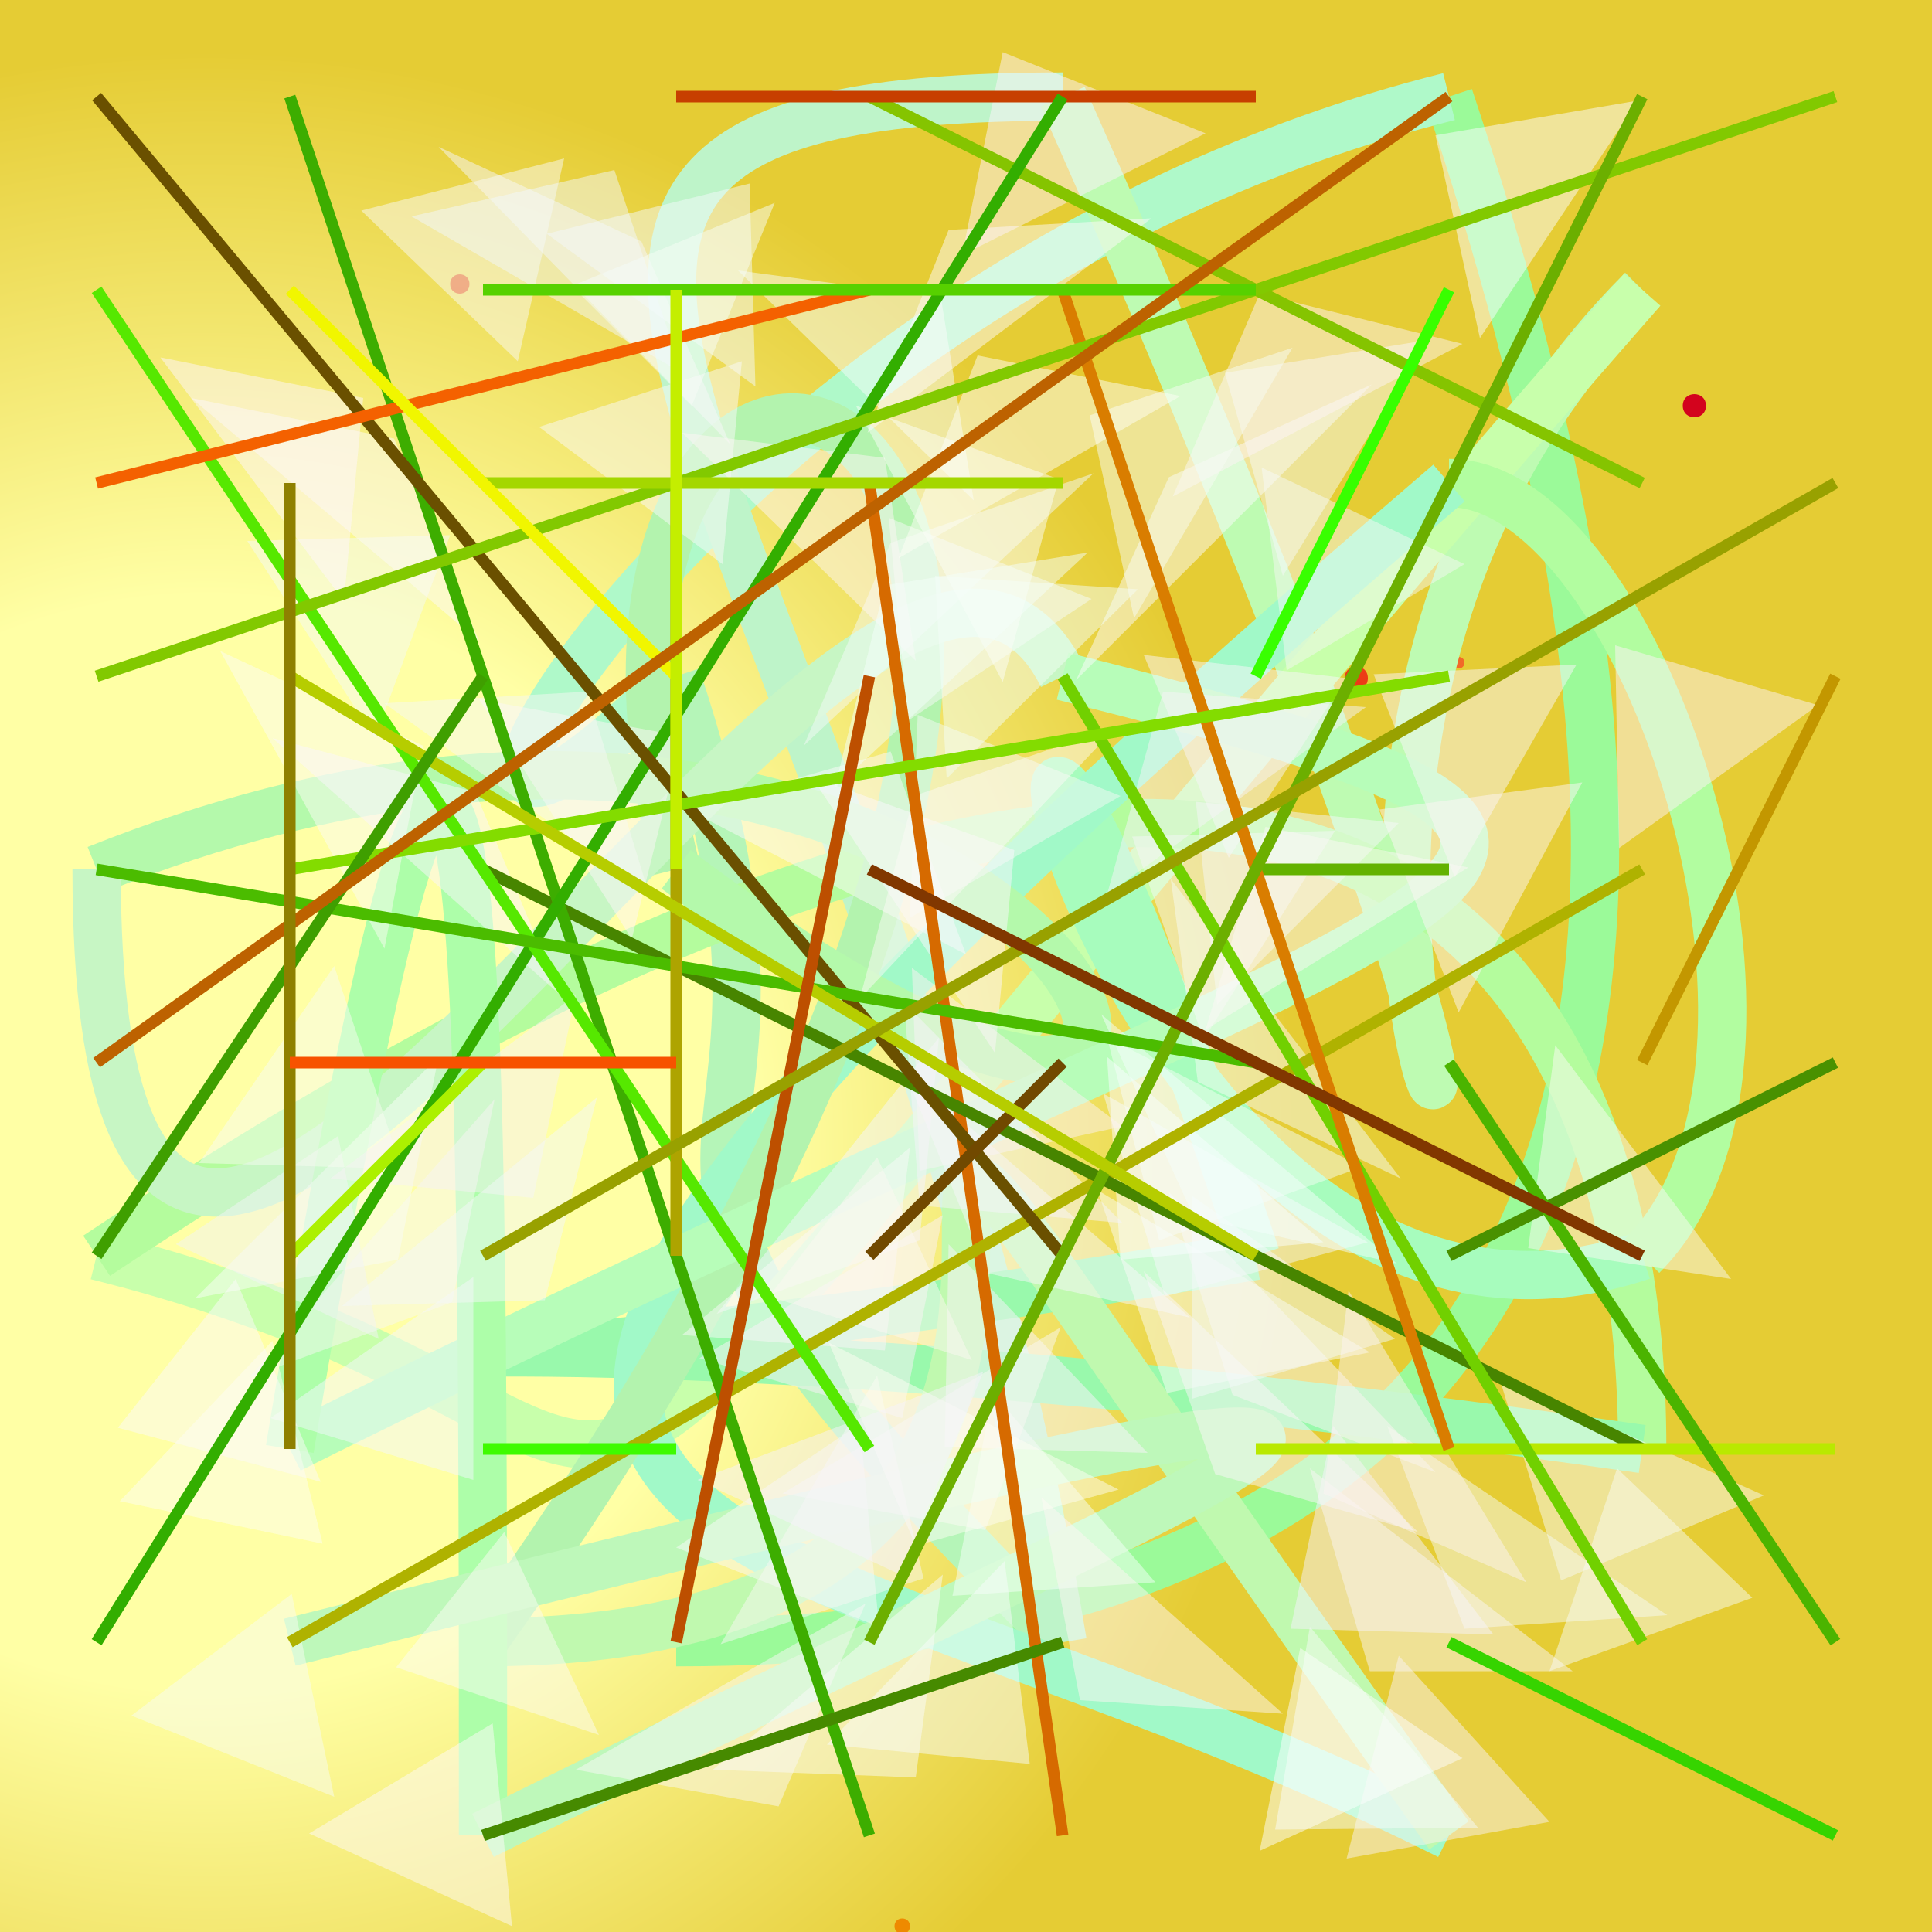 <?xml version="1.0" encoding="UTF-8"?>
<svg xmlns="http://www.w3.org/2000/svg" xmlns:xlink="http://www.w3.org/1999/xlink" width="500pt" height="500pt" viewBox="0 0 500 500" version="1.1">
<rect x="0" y="0" width="500" height="500" fill="#333333" stroke="none"/>
<defs>
<radialGradient id="radial0" gradientUnits="userSpaceOnUse" cx="0.11" cy="0.591" fx="0.11" fy="0.591" r="0.6" gradientTransform="matrix(500,0,0,500,0,0)">
<stop offset="0.467" style="stop-color:rgb(100%,100%,64.9%);stop-opacity:1;"/>
<stop offset="0.933" style="stop-color:rgb(89.9%,80%,20.5%);stop-opacity:1;"/>
</radialGradient>
<radialGradient id="radial1" gradientUnits="userSpaceOnUse" cx="0.694" cy="0.845" fx="0.694" fy="0.845" r="0.6" gradientTransform="matrix(500,0,0,500,0,0)">
<stop offset="0.467" style="stop-color:rgb(99.3%,6.1%,15.6%);stop-opacity:1;"/>
<stop offset="0.933" style="stop-color:rgb(93.6%,49.8%,15.9%);stop-opacity:1;"/>
</radialGradient>
<radialGradient id="radial2" gradientUnits="userSpaceOnUse" cx="0.228" cy="0.346" fx="0.228" fy="0.346" r="0.6" gradientTransform="matrix(500,0,0,500,0,0)">
<stop offset="0.467" style="stop-color:rgb(86.7%,3.6%,3.2%);stop-opacity:1;"/>
<stop offset="0.933" style="stop-color:rgb(93.4%,54.1%,0.1%);stop-opacity:1;"/>
</radialGradient>
<radialGradient id="radial3" gradientUnits="userSpaceOnUse" cx="0.178" cy="0.577" fx="0.178" fy="0.577" r="0.6" gradientTransform="matrix(500,0,0,500,0,0)">
<stop offset="0.467" style="stop-color:rgb(98.2%,19%,5%);stop-opacity:1;"/>
<stop offset="0.933" style="stop-color:rgb(83.5%,54.3%,13.9%);stop-opacity:1;"/>
</radialGradient>
<radialGradient id="radial4" gradientUnits="userSpaceOnUse" cx="0.458" cy="0.33" fx="0.458" fy="0.33" r="0.6" gradientTransform="matrix(500,0,0,500,0,0)">
<stop offset="0.467" style="stop-color:rgb(94.4%,19.9%,8.4%);stop-opacity:1;"/>
<stop offset="0.933" style="stop-color:rgb(91%,48%,17.6%);stop-opacity:1;"/>
</radialGradient>
<radialGradient id="radial5" gradientUnits="userSpaceOnUse" cx="0.673" cy="0.713" fx="0.673" fy="0.713" r="0.6" gradientTransform="matrix(500,0,0,500,0,0)">
<stop offset="0.467" style="stop-color:rgb(94.1%,11.2%,4.5%);stop-opacity:1;"/>
<stop offset="0.933" style="stop-color:rgb(89%,51.8%,18.6%);stop-opacity:1;"/>
</radialGradient>
<radialGradient id="radial6" gradientUnits="userSpaceOnUse" cx="0.663" cy="0.197" fx="0.663" fy="0.197" r="0.6" gradientTransform="matrix(500,0,0,500,0,0)">
<stop offset="0.467" style="stop-color:rgb(82.9%,1.1%,11.3%);stop-opacity:1;"/>
<stop offset="0.933" style="stop-color:rgb(92.6%,58.6%,10%);stop-opacity:1;"/>
</radialGradient>
<clipPath id="clip1">
  <rect x="0" y="0" width="500" height="500"/>
</clipPath>
<g id="surface320" clip-path="url(#clip1)">
<rect x="0" y="0" width="500" height="500" style="fill:url(#radial0);stroke:none;"/>
<path style=" stroke:none;fill-rule:nonzero;fill:url(#radial1);" d="M 379 171.5 C 379 173.5 376 173.5 376 171.5 C 376 169.5 379 169.5 379 171.5 "/>
<path style=" stroke:none;fill-rule:nonzero;fill:url(#radial2);" d="M 235.5 498.5 C 235.5 501.168 231.5 501.168 231.5 498.5 C 231.5 495.832 235.5 495.832 235.5 498.5 "/>
<path style=" stroke:none;fill-rule:nonzero;fill:url(#radial3);" d="M 121.5 73.5 C 121.5 76.832 116.5 76.832 116.5 73.5 C 116.5 70.168 121.5 70.168 121.5 73.5 "/>
<path style=" stroke:none;fill-rule:nonzero;fill:url(#radial4);" d="M 126.5 330 C 126.5 332 123.5 332 123.5 330 C 123.5 328 126.5 328 126.5 330 "/>
<path style=" stroke:none;fill-rule:nonzero;fill:url(#radial5);" d="M 354 175.5 C 354 179.5 348 179.5 348 175.5 C 348 171.5 354 171.5 354 175.5 "/>
<path style=" stroke:none;fill-rule:nonzero;fill:url(#radial6);" d="M 441.5 105 C 441.5 109 435.5 109 435.5 105 C 435.5 101 441.5 101 441.5 105 "/>
<path style="fill:none;stroke-width:0.025;stroke-linecap:butt;stroke-linejoin:miter;stroke:rgb(60.7%,97.7%,60%);stroke-opacity:1;stroke-miterlimit:10;" d="M 0.35 0.85 C 0.95 0.85 0.85 0.35 0.75 0.05 " transform="matrix(500,0,0,500,0,0)"/>
<path style="fill:none;stroke-width:0.025;stroke-linecap:butt;stroke-linejoin:miter;stroke:rgb(68.7%,97.6%,78.9%);stroke-opacity:1;stroke-miterlimit:10;" d="M 0.75 0.05 C 0.35 0.15 0.15 0.55 0.35 0.35 " transform="matrix(500,0,0,500,0,0)"/>
<path style="fill:none;stroke-width:0.025;stroke-linecap:butt;stroke-linejoin:miter;stroke:rgb(70.8%,95.9%,71.9%);stroke-opacity:1;stroke-miterlimit:10;" d="M 0.35 0.35 C 0.45 0.65 0.25 0.55 0.55 0.85 " transform="matrix(500,0,0,500,0,0)"/>
<path style="fill:none;stroke-width:0.025;stroke-linecap:butt;stroke-linejoin:miter;stroke:rgb(74.4%,95.7%,78.8%);stroke-opacity:1;stroke-miterlimit:10;" d="M 0.55 0.85 C 0.45 0.25 0.15 0.05 0.55 0.05 " transform="matrix(500,0,0,500,0,0)"/>
<path style="fill:none;stroke-width:0.025;stroke-linecap:butt;stroke-linejoin:miter;stroke:rgb(74.6%,98.4%,69.9%);stroke-opacity:1;stroke-miterlimit:10;" d="M 0.55 0.05 C 0.95 0.95 0.55 0.45 0.85 0.15 " transform="matrix(500,0,0,500,0,0)"/>
<path style="fill:none;stroke-width:0.025;stroke-linecap:butt;stroke-linejoin:miter;stroke:rgb(78.5%,99.7%,66.9%);stroke-opacity:1;stroke-miterlimit:10;" d="M 0.85 0.15 C 0.15 0.95 0.45 0.75 0.05 0.65 " transform="matrix(500,0,0,500,0,0)"/>
<path style="fill:none;stroke-width:0.025;stroke-linecap:butt;stroke-linejoin:miter;stroke:rgb(70.6%,98.7%,61.6%);stroke-opacity:1;stroke-miterlimit:10;" d="M 0.05 0.65 C 0.65 0.25 0.85 0.45 0.85 0.75 " transform="matrix(500,0,0,500,0,0)"/>
<path style="fill:none;stroke-width:0.025;stroke-linecap:butt;stroke-linejoin:miter;stroke:rgb(60.1%,97.5%,67.2%);stroke-opacity:1;stroke-miterlimit:10;" d="M 0.85 0.75 C 0.15 0.65 0.05 0.75 0.65 0.65 " transform="matrix(500,0,0,500,0,0)"/>
<path style="fill:none;stroke-width:0.025;stroke-linecap:butt;stroke-linejoin:miter;stroke:rgb(65.6%,98.8%,74.1%);stroke-opacity:1;stroke-miterlimit:10;" d="M 0.65 0.65 C 0.45 0.05 0.55 0.75 0.85 0.65 " transform="matrix(500,0,0,500,0,0)"/>
<path style="fill:none;stroke-width:0.025;stroke-linecap:butt;stroke-linejoin:miter;stroke:rgb(69.7%,98.9%,62.6%);stroke-opacity:1;stroke-miterlimit:10;" d="M 0.85 0.65 C 0.95 0.55 0.85 0.25 0.75 0.25 " transform="matrix(500,0,0,500,0,0)"/>
<path style="fill:none;stroke-width:0.025;stroke-linecap:butt;stroke-linejoin:miter;stroke:rgb(63%,97.4%,78.5%);stroke-opacity:1;stroke-miterlimit:10;" d="M 0.75 0.25 C 0.05 0.85 0.35 0.75 0.75 0.95 " transform="matrix(500,0,0,500,0,0)"/>
<path style="fill:none;stroke-width:0.025;stroke-linecap:butt;stroke-linejoin:miter;stroke:rgb(75.2%,97.5%,68.4%);stroke-opacity:1;stroke-miterlimit:10;" d="M 0.75 0.95 C 0.25 0.25 0.75 0.85 0.25 0.85 " transform="matrix(500,0,0,500,0,0)"/>
<path style="fill:none;stroke-width:0.025;stroke-linecap:butt;stroke-linejoin:miter;stroke:rgb(70.3%,95.3%,68.1%);stroke-opacity:1;stroke-miterlimit:10;" d="M 0.25 0.85 C 0.75 0.15 0.25 0.05 0.35 0.45 " transform="matrix(500,0,0,500,0,0)"/>
<path style="fill:none;stroke-width:0.025;stroke-linecap:butt;stroke-linejoin:miter;stroke:rgb(70.4%,97.6%,66.8%);stroke-opacity:1;stroke-miterlimit:10;" d="M 0.35 0.45 C 0.75 0.75 0.55 0.25 0.05 0.45 " transform="matrix(500,0,0,500,0,0)"/>
<path style="fill:none;stroke-width:0.025;stroke-linecap:butt;stroke-linejoin:miter;stroke:rgb(78.1%,96.2%,76.8%);stroke-opacity:1;stroke-miterlimit:10;" d="M 0.05 0.45 C 0.05 0.95 0.45 0.15 0.55 0.35 " transform="matrix(500,0,0,500,0,0)"/>
<path style="fill:none;stroke-width:0.025;stroke-linecap:butt;stroke-linejoin:miter;stroke:rgb(71.5%,98.9%,72.5%);stroke-opacity:1;stroke-miterlimit:10;" d="M 0.55 0.35 C 0.95 0.45 0.75 0.45 0.15 0.75 " transform="matrix(500,0,0,500,0,0)"/>
<path style="fill:none;stroke-width:0.025;stroke-linecap:butt;stroke-linejoin:miter;stroke:rgb(67.9%,99.4%,66.1%);stroke-opacity:1;stroke-miterlimit:10;" d="M 0.15 0.75 C 0.25 0.15 0.25 0.45 0.25 0.95 " transform="matrix(500,0,0,500,0,0)"/>
<path style="fill:none;stroke-width:0.025;stroke-linecap:butt;stroke-linejoin:miter;stroke:rgb(74.4%,97%,73%);stroke-opacity:1;stroke-miterlimit:10;" d="M 0.25 0.95 C 0.65 0.75 0.95 0.65 0.15 0.85 " transform="matrix(500,0,0,500,0,0)"/>
<path style=" stroke:none;fill-rule:nonzero;fill:rgb(98.4%,99.3%,98%);fill-opacity:0.5;" d="M 50.5 336 L 103 326 L 113.5 273.5 L 50.5 336 "/>
<path style=" stroke:none;fill-rule:nonzero;fill:rgb(95.9%,97.3%,99.3%);fill-opacity:0.5;" d="M 70 367 L 122.5 383 L 122.5 330.5 L 70 367 "/>
<path style=" stroke:none;fill-rule:nonzero;fill:rgb(99.6%,99.6%,95.1%);fill-opacity:0.5;" d="M 31 388.5 L 83.5 399.5 L 70.5 347 L 31 388.5 "/>
<path style=" stroke:none;fill-rule:nonzero;fill:rgb(98.9%,99.7%,96.5%);fill-opacity:0.5;" d="M 354.5 350 L 302 360.5 L 284 308 L 354.5 350 "/>
<path style=" stroke:none;fill-rule:nonzero;fill:rgb(99%,99.2%,95.5%);fill-opacity:0.5;" d="M 57 168.5 L 109.5 193 L 99.5 245.5 L 57 168.5 "/>
<path style=" stroke:none;fill-rule:nonzero;fill:rgb(98.3%,96.6%,98.3%);fill-opacity:0.5;" d="M 408 172 L 355.5 174.5 L 376.5 227 L 408 172 "/>
<path style=" stroke:none;fill-rule:nonzero;fill:rgb(98.6%,96.3%,96.5%);fill-opacity:0.5;" d="M 371.5 381 L 319 361 L 302.5 308.5 L 371.5 381 "/>
<path style=" stroke:none;fill-rule:nonzero;fill:rgb(97.3%,97.8%,96.9%);fill-opacity:0.5;" d="M 282.5 155 L 230 134 L 235 186.5 L 282.5 155 "/>
<path style=" stroke:none;fill-rule:nonzero;fill:rgb(95.7%,97.7%,99.2%);fill-opacity:0.5;" d="M 141.5 60.5 L 194 47.5 L 195.5 100 L 141.5 60.5 "/>
<path style=" stroke:none;fill-rule:nonzero;fill:rgb(98.5%,97.9%,98.6%);fill-opacity:0.5;" d="M 178 209.5 L 230.5 194.5 L 250 247 L 178 209.5 "/>
<path style=" stroke:none;fill-rule:nonzero;fill:rgb(96.7%,96.4%,98.4%);fill-opacity:0.5;" d="M 113.5 38 L 166 62.5 L 189 115 L 113.5 38 "/>
<path style=" stroke:none;fill-rule:nonzero;fill:rgb(95.7%,97.1%,95.1%);fill-opacity:0.5;" d="M 379 146 L 326.5 121 L 333 173.5 L 379 146 "/>
<path style=" stroke:none;fill-rule:nonzero;fill:rgb(95.4%,98.2%,95.9%);fill-opacity:0.5;" d="M 290 206 L 237.5 185 L 235.5 237.5 L 290 206 "/>
<path style=" stroke:none;fill-rule:nonzero;fill:rgb(96.3%,100%,98.3%);fill-opacity:0.5;" d="M 299 409.5 L 246.5 413 L 257 360.5 L 299 409.5 "/>
<path style=" stroke:none;fill-rule:nonzero;fill:rgb(96.8%,97.1%,97.4%);fill-opacity:0.5;" d="M 345.5 215 L 293 216.5 L 311.5 269 L 345.5 215 "/>
<path style=" stroke:none;fill-rule:nonzero;fill:rgb(97.3%,99.5%,96.5%);fill-opacity:0.5;" d="M 148 74 L 200.5 52.5 L 179 105 L 148 74 "/>
<path style=" stroke:none;fill-rule:nonzero;fill:rgb(98.7%,98.8%,98.9%);fill-opacity:0.5;" d="M 355 99.5 L 302.5 123.5 L 278.5 176 L 355 99.5 "/>
<path style=" stroke:none;fill-rule:nonzero;fill:rgb(98%,95.5%,98.9%);fill-opacity:0.5;" d="M 297 376 L 244.5 374.5 L 245.5 322 L 297 376 "/>
<path style=" stroke:none;fill-rule:nonzero;fill:rgb(95.4%,99.4%,96%);fill-opacity:0.5;" d="M 352.5 302 L 300 321 L 286.5 268.5 L 352.5 302 "/>
<path style=" stroke:none;fill-rule:nonzero;fill:rgb(97.6%,98.9%,95.2%);fill-opacity:0.5;" d="M 34 444 L 86.5 465 L 75.5 412.5 L 34 444 "/>
<path style=" stroke:none;fill-rule:nonzero;fill:rgb(98.9%,99.1%,95.9%);fill-opacity:0.5;" d="M 102.5 431.5 L 155 449 L 130.5 396.5 L 102.5 431.5 "/>
<path style=" stroke:none;fill-rule:nonzero;fill:rgb(97.8%,98%,96.1%);fill-opacity:0.5;" d="M 93.5 54.5 L 146 41 L 134 93.5 L 93.5 54.5 "/>
<path style=" stroke:none;fill-rule:nonzero;fill:rgb(98.2%,95.3%,95.9%);fill-opacity:0.5;" d="M 401 471.5 L 348.5 481 L 362 428.5 L 401 471.5 "/>
<path style=" stroke:none;fill-rule:nonzero;fill:rgb(97%,97.9%,96.3%);fill-opacity:0.5;" d="M 456.5 387 L 404 409 L 388 356.5 L 456.5 387 "/>
<path style=" stroke:none;fill-rule:nonzero;fill:rgb(95.7%,96.8%,99.8%);fill-opacity:0.5;" d="M 185.5 340 L 238 321 L 243 268.5 L 185.5 340 "/>
<path style=" stroke:none;fill-rule:nonzero;fill:rgb(97%,99.2%,95.7%);fill-opacity:0.5;" d="M 453.5 413.5 L 401 432.5 L 418.5 380 L 453.5 413.5 "/>
<path style=" stroke:none;fill-rule:nonzero;fill:rgb(97.5%,97.6%,95.8%);fill-opacity:0.5;" d="M 64.5 356.5 L 117 337 L 128 284.5 L 64.5 356.5 "/>
<path style=" stroke:none;fill-rule:nonzero;fill:rgb(98.1%,96.8%,97.8%);fill-opacity:0.5;" d="M 348.5 175.5 L 296 169.5 L 318 222 L 348.5 175.5 "/>
<path style=" stroke:none;fill-rule:nonzero;fill:rgb(95.2%,95.4%,96.7%);fill-opacity:0.5;" d="M 45.5 322 L 98 346.5 L 87.5 294 L 45.5 322 "/>
<path style=" stroke:none;fill-rule:nonzero;fill:rgb(99.6%,96.3%,96.3%);fill-opacity:0.5;" d="M 409.5 202.5 L 357 209.5 L 377.5 262 L 409.5 202.5 "/>
<path style=" stroke:none;fill-rule:nonzero;fill:rgb(97.6%,98.8%,95%);fill-opacity:0.5;" d="M 51.5 301 L 104 302.5 L 86.5 250 L 51.5 301 "/>
<path style=" stroke:none;fill-rule:nonzero;fill:rgb(96.1%,95%,96%);fill-opacity:0.5;" d="M 85.5 305 L 138 310 L 149 257.5 L 85.5 305 "/>
<path style=" stroke:none;fill-rule:nonzero;fill:rgb(97.7%,98.1%,98.4%);fill-opacity:0.5;" d="M 139.5 110.5 L 192 93.5 L 187 146 L 139.5 110.5 "/>
<path style=" stroke:none;fill-rule:nonzero;fill:rgb(96.7%,98.5%,98.4%);fill-opacity:0.5;" d="M 191 70 L 243.5 77 L 252 129.5 L 191 70 "/>
<path style=" stroke:none;fill-rule:nonzero;fill:rgb(98.6%,96.3%,98.1%);fill-opacity:0.5;" d="M 367 396.5 L 314.5 381.5 L 296 329 L 367 396.5 "/>
<path style=" stroke:none;fill-rule:nonzero;fill:rgb(98.4%,97.9%,98.2%);fill-opacity:0.5;" d="M 175 400.5 L 227.5 421 L 222.5 368.5 L 175 400.5 "/>
<path style=" stroke:none;fill-rule:nonzero;fill:rgb(95.8%,97.8%,97.7%);fill-opacity:0.5;" d="M 361 346.5 L 308.5 362 L 308.5 309.5 L 361 346.5 "/>
<path style=" stroke:none;fill-rule:nonzero;fill:rgb(97.9%,97.9%,98.1%);fill-opacity:0.5;" d="M 176.5 345.5 L 229 349.5 L 235.5 297 L 176.5 345.5 "/>
<path style=" stroke:none;fill-rule:nonzero;fill:rgb(96.5%,97.7%,95.1%);fill-opacity:0.5;" d="M 431.5 418 L 379 421.5 L 359 369 L 431.5 418 "/>
<path style=" stroke:none;fill-rule:nonzero;fill:rgb(99.6%,96.2%,97.6%);fill-opacity:0.5;" d="M 124 181 L 176.5 190.5 L 163.5 243 L 124 181 "/>
<path style=" stroke:none;fill-rule:nonzero;fill:rgb(96.6%,97.5%,97.5%);fill-opacity:0.5;" d="M 362 213 L 309.5 207.5 L 315 260 L 362 213 "/>
<path style=" stroke:none;fill-rule:nonzero;fill:rgb(96.8%,97.4%,99.2%);fill-opacity:0.5;" d="M 354 321.5 L 301.5 335.5 L 285.5 283 L 354 321.5 "/>
<path style=" stroke:none;fill-rule:nonzero;fill:rgb(95.5%,97.9%,95.6%);fill-opacity:0.5;" d="M 64 140 L 116.5 138.5 L 97 191 L 64 140 "/>
<path style=" stroke:none;fill-rule:nonzero;fill:rgb(96.6%,99%,96.2%);fill-opacity:0.5;" d="M 362.5 305 L 310 280 L 303 227.5 L 362.5 305 "/>
<path style=" stroke:none;fill-rule:nonzero;fill:rgb(98.6%,97.1%,99.6%);fill-opacity:0.5;" d="M 210 201 L 262.5 220 L 257.5 272.5 L 210 201 "/>
<path style=" stroke:none;fill-rule:nonzero;fill:rgb(96.7%,95.4%,97.4%);fill-opacity:0.5;" d="M 353.5 183 L 301 179 L 286.5 231.5 L 353.5 183 "/>
<path style=" stroke:none;fill-rule:nonzero;fill:rgb(99.4%,96.1%,95.6%);fill-opacity:0.5;" d="M 332 443.5 L 279.5 440 L 269.5 387.5 L 332 443.5 "/>
<path style=" stroke:none;fill-rule:nonzero;fill:rgb(96.3%,98.5%,96.9%);fill-opacity:0.5;" d="M 382.5 473 L 330 473.5 L 339 421 L 382.5 473 "/>
<path style=" stroke:none;fill-rule:nonzero;fill:rgb(98.7%,97.2%,96.2%);fill-opacity:0.5;" d="M 380 224.5 L 327.5 214 L 312 266.5 L 380 224.5 "/>
<path style=" stroke:none;fill-rule:nonzero;fill:rgb(95.4%,99.8%,96.1%);fill-opacity:0.5;" d="M 294.5 152.5 L 242 149 L 245 201.5 L 294.5 152.5 "/>
<path style=" stroke:none;fill-rule:nonzero;fill:rgb(98.4%,98.2%,95.8%);fill-opacity:0.5;" d="M 448 331 L 395.5 323 L 402.5 270.5 L 448 331 "/>
<path style=" stroke:none;fill-rule:nonzero;fill:rgb(98.8%,95.1%,98.3%);fill-opacity:0.5;" d="M 181 351.5 L 233.5 367 L 244 314.5 L 181 351.5 "/>
<path style=" stroke:none;fill-rule:nonzero;fill:rgb(96.7%,97.8%,97.3%);fill-opacity:0.5;" d="M 369.5 88 L 317 96.5 L 332 149 L 369.5 88 "/>
<path style=" stroke:none;fill-rule:nonzero;fill:rgb(96.3%,97.4%,95.5%);fill-opacity:0.5;" d="M 99.5 182 L 152 179 L 168 231.5 L 99.5 182 "/>
<path style=" stroke:none;fill-rule:nonzero;fill:rgb(95.6%,97.8%,97%);fill-opacity:0.5;" d="M 283 122.5 L 230.5 140.5 L 208 193 L 283 122.5 "/>
<path style=" stroke:none;fill-rule:nonzero;fill:rgb(99.3%,95.9%,96.3%);fill-opacity:0.5;" d="M 378.5 89 L 326 76 L 303.5 128.5 L 378.5 89 "/>
<path style=" stroke:none;fill-rule:nonzero;fill:rgb(98.2%,97.2%,95.5%);fill-opacity:0.5;" d="M 202.5 386.5 L 255 396 L 274.5 343.5 L 202.5 386.5 "/>
<path style=" stroke:none;fill-rule:nonzero;fill:rgb(98.2%,99.7%,100%);fill-opacity:0.5;" d="M 342.5 321.5 L 290 326 L 286.5 273.5 L 342.5 321.5 "/>
<path style=" stroke:none;fill-rule:nonzero;fill:rgb(99.4%,99.5%,99.4%);fill-opacity:0.5;" d="M 378.5 455 L 326 479 L 336.5 426.5 L 378.5 455 "/>
<path style=" stroke:none;fill-rule:nonzero;fill:rgb(98.5%,98.3%,97.1%);fill-opacity:0.5;" d="M 49.5 103 L 102 113.5 L 124 166 L 49.5 103 "/>
<path style=" stroke:none;fill-rule:nonzero;fill:rgb(96.5%,95.2%,99.5%);fill-opacity:0.5;" d="M 386.5 423 L 334 421.5 L 345 369 L 386.5 423 "/>
<path style=" stroke:none;fill-rule:nonzero;fill:rgb(97.9%,96.4%,98.6%);fill-opacity:0.5;" d="M 70.5 191 L 123 205 L 145 257.5 L 70.5 191 "/>
<path style=" stroke:none;fill-rule:nonzero;fill:rgb(98.7%,97.4%,95.1%);fill-opacity:0.5;" d="M 199 335.5 L 251.5 352 L 227 299.5 L 199 335.5 "/>
<path style=" stroke:none;fill-rule:nonzero;fill:rgb(97.6%,99.2%,95.8%);fill-opacity:0.5;" d="M 334.5 90 L 282 107.5 L 293.5 160 L 334.5 90 "/>
<path style=" stroke:none;fill-rule:nonzero;fill:rgb(99.4%,98.2%,98.6%);fill-opacity:0.5;" d="M 298 56.5 L 245.5 59.5 L 224.5 112 L 298 56.5 "/>
<path style=" stroke:none;fill-rule:nonzero;fill:rgb(97.8%,96.2%,96.6%);fill-opacity:0.5;" d="M 407 432.5 L 354.5 432.5 L 339 380 L 407 432.5 "/>
<path style=" stroke:none;fill-rule:nonzero;fill:rgb(95.3%,96.9%,98.8%);fill-opacity:0.5;" d="M 106.5 56 L 159 44 L 176.5 96.5 L 106.5 56 "/>
<path style=" stroke:none;fill-rule:nonzero;fill:rgb(95.4%,97.2%,96.9%);fill-opacity:0.5;" d="M 88.5 338 L 141 336.5 L 154.5 284 L 88.5 338 "/>
<path style=" stroke:none;fill-rule:nonzero;fill:rgb(97.5%,97.5%,98.5%);fill-opacity:0.5;" d="M 308 341 L 255.5 329.5 L 234 277 L 308 341 "/>
<path style=" stroke:none;fill-rule:nonzero;fill:rgb(97.3%,97%,95.6%);fill-opacity:0.5;" d="M 186.5 425.5 L 239 408.5 L 227 356 L 186.5 425.5 "/>
<path style=" stroke:none;fill-rule:nonzero;fill:rgb(99.9%,95%,96.8%);fill-opacity:0.5;" d="M 470.5 182.5 L 418 167 L 419 219.5 L 470.5 182.5 "/>
<path style=" stroke:none;fill-rule:nonzero;fill:rgb(98.9%,97.9%,96.8%);fill-opacity:0.5;" d="M 289 188 L 236.5 206 L 222.5 258.5 L 289 188 "/>
<path style=" stroke:none;fill-rule:nonzero;fill:rgb(97.5%,98.9%,99%);fill-opacity:0.5;" d="M 214 451.5 L 266.5 456.5 L 260 404 L 214 451.5 "/>
<path style=" stroke:none;fill-rule:nonzero;fill:rgb(99.5%,96.3%,96.7%);fill-opacity:0.5;" d="M 176.5 112 L 229 118.5 L 237 171 L 176.5 112 "/>
<path style=" stroke:none;fill-rule:nonzero;fill:rgb(99.9%,96.2%,99.9%);fill-opacity:0.5;" d="M 41.5 92.5 L 94 103 L 89 155.5 L 41.5 92.5 "/>
<path style=" stroke:none;fill-rule:nonzero;fill:rgb(95.5%,99.8%,98.8%);fill-opacity:0.5;" d="M 361.5 327 L 309 315 L 285 262.5 L 361.5 327 "/>
<path style=" stroke:none;fill-rule:nonzero;fill:rgb(99.8%,99.4%,96.1%);fill-opacity:0.5;" d="M 305.5 102.5 L 253 92 L 232.5 144.5 L 305.5 102.5 "/>
<path style=" stroke:none;fill-rule:nonzero;fill:rgb(99.3%,98.1%,98.2%);fill-opacity:0.5;" d="M 80 474.5 L 132.5 498.5 L 127.5 446 L 80 474.5 "/>
<path style=" stroke:none;fill-rule:nonzero;fill:rgb(99.1%,99%,100%);fill-opacity:0.5;" d="M 424 26 L 371.5 35 L 383 87.5 L 424 26 "/>
<path style=" stroke:none;fill-rule:nonzero;fill:rgb(99.2%,95%,95.2%);fill-opacity:0.5;" d="M 290.5 291.5 L 238 303 L 236 250.5 L 290.5 291.5 "/>
<path style=" stroke:none;fill-rule:nonzero;fill:rgb(98.2%,99%,98%);fill-opacity:0.5;" d="M 184.5 458 L 237 460 L 244 407.5 L 184.5 458 "/>
<path style=" stroke:none;fill-rule:nonzero;fill:rgb(96.8%,95.5%,98.7%);fill-opacity:0.5;" d="M 290.5 316.5 L 238 312 L 234 259.5 L 290.5 316.5 "/>
<path style=" stroke:none;fill-rule:nonzero;fill:rgb(99.2%,95.6%,95.3%);fill-opacity:0.5;" d="M 395 409.5 L 342.5 386.5 L 349 334 L 395 409.5 "/>
<path style=" stroke:none;fill-rule:nonzero;fill:rgb(98.4%,97.3%,96.9%);fill-opacity:0.5;" d="M 149 458 L 201.5 467.5 L 224 415 L 149 458 "/>
<path style=" stroke:none;fill-rule:nonzero;fill:rgb(98.5%,97.8%,97.7%);fill-opacity:0.5;" d="M 30.5 369.5 L 83 383.5 L 61 331 L 30.5 369.5 "/>
<path style=" stroke:none;fill-rule:nonzero;fill:rgb(99.8%,99.7%,95.9%);fill-opacity:0.5;" d="M 289.5 385.5 L 237 400 L 214.5 347.5 L 289.5 385.5 "/>
<path style=" stroke:none;fill-rule:nonzero;fill:rgb(98.7%,99.5%,97%);fill-opacity:0.5;" d="M 221.5 105 L 274 124 L 259.5 176.5 L 221.5 105 "/>
<path style=" stroke:none;fill-rule:nonzero;fill:rgb(95.7%,99.5%,97.7%);fill-opacity:0.5;" d="M 281.5 143 L 229 151.5 L 216 204 L 281.5 143 "/>
<path style=" stroke:none;fill-rule:nonzero;fill:rgb(99.9%,95.3%,98.6%);fill-opacity:0.5;" d="M 312 34.5 L 259.5 13.5 L 249 66 L 312 34.5 "/>
<path style=" stroke:none;fill-rule:nonzero;fill:rgb(96.5%,95.3%,99%);fill-opacity:0.5;" d="M 180.5 383 L 233 407.5 L 254.5 355 L 180.5 383 "/>
<path style="fill:none;stroke-width:0.006;stroke-linecap:butt;stroke-linejoin:miter;stroke:rgb(52.1%,76.6%,0%);stroke-opacity:1;stroke-miterlimit:10;" d="M 0.85 0.25 L 0.45 0.05 " transform="matrix(500,0,0,500,0,0)"/>
<path style="fill:none;stroke-width:0.006;stroke-linecap:butt;stroke-linejoin:miter;stroke:rgb(83.6%,41.7%,0%);stroke-opacity:1;stroke-miterlimit:10;" d="M 0.45 0.25 L 0.55 0.95 " transform="matrix(500,0,0,500,0,0)"/>
<path style="fill:none;stroke-width:0.006;stroke-linecap:butt;stroke-linejoin:miter;stroke:rgb(39%,69.9%,0%);stroke-opacity:1;stroke-miterlimit:10;" d="M 0.65 0.45 L 0.75 0.45 " transform="matrix(500,0,0,500,0,0)"/>
<path style="fill:none;stroke-width:0.006;stroke-linecap:butt;stroke-linejoin:miter;stroke:rgb(68.6%,69.9%,0%);stroke-opacity:1;stroke-miterlimit:10;" d="M 0.85 0.45 L 0.15 0.85 " transform="matrix(500,0,0,500,0,0)"/>
<path style="fill:none;stroke-width:0.006;stroke-linecap:butt;stroke-linejoin:miter;stroke:rgb(28.1%,52.3%,0%);stroke-opacity:1;stroke-miterlimit:10;" d="M 0.25 0.45 L 0.85 0.75 " transform="matrix(500,0,0,500,0,0)"/>
<path style="fill:none;stroke-width:0.006;stroke-linecap:butt;stroke-linejoin:miter;stroke:rgb(72.5%,91.1%,0%);stroke-opacity:1;stroke-miterlimit:10;" d="M 0.65 0.75 L 0.95 0.75 " transform="matrix(500,0,0,500,0,0)"/>
<path style="fill:none;stroke-width:0.006;stroke-linecap:butt;stroke-linejoin:miter;stroke:rgb(21.1%,83.2%,0%);stroke-opacity:1;stroke-miterlimit:10;" d="M 0.95 0.95 L 0.75 0.85 " transform="matrix(500,0,0,500,0,0)"/>
<path style="fill:none;stroke-width:0.006;stroke-linecap:butt;stroke-linejoin:miter;stroke:rgb(24.5%,98.3%,0%);stroke-opacity:1;stroke-miterlimit:10;" d="M 0.25 0.75 L 0.35 0.75 " transform="matrix(500,0,0,500,0,0)"/>
<path style="fill:none;stroke-width:0.006;stroke-linecap:butt;stroke-linejoin:miter;stroke:rgb(28.6%,56.7%,0%);stroke-opacity:1;stroke-miterlimit:10;" d="M 0.75 0.65 L 0.95 0.55 " transform="matrix(500,0,0,500,0,0)"/>
<path style="fill:none;stroke-width:0.006;stroke-linecap:butt;stroke-linejoin:miter;stroke:rgb(78%,24.8%,0%);stroke-opacity:1;stroke-miterlimit:10;" d="M 0.65 0.05 L 0.35 0.05 " transform="matrix(500,0,0,500,0,0)"/>
<path style="fill:none;stroke-width:0.006;stroke-linecap:butt;stroke-linejoin:miter;stroke:rgb(23.9%,67.6%,0%);stroke-opacity:1;stroke-miterlimit:10;" d="M 0.45 0.95 L 0.15 0.05 " transform="matrix(500,0,0,500,0,0)"/>
<path style="fill:none;stroke-width:0.006;stroke-linecap:butt;stroke-linejoin:miter;stroke:rgb(20%,68.3%,0%);stroke-opacity:1;stroke-miterlimit:10;" d="M 0.05 0.85 L 0.55 0.05 " transform="matrix(500,0,0,500,0,0)"/>
<path style="fill:none;stroke-width:0.006;stroke-linecap:butt;stroke-linejoin:miter;stroke:rgb(33.9%,90.9%,0%);stroke-opacity:1;stroke-miterlimit:10;" d="M 0.45 0.75 L 0.05 0.15 " transform="matrix(500,0,0,500,0,0)"/>
<path style="fill:none;stroke-width:0.006;stroke-linecap:butt;stroke-linejoin:miter;stroke:rgb(44.2%,81.5%,0%);stroke-opacity:1;stroke-miterlimit:10;" d="M 0.55 0.35 L 0.85 0.85 " transform="matrix(500,0,0,500,0,0)"/>
<path style="fill:none;stroke-width:0.006;stroke-linecap:butt;stroke-linejoin:miter;stroke:rgb(21.9%,99.7%,0%);stroke-opacity:1;stroke-miterlimit:10;" d="M 0.65 0.35 L 0.75 0.15 " transform="matrix(500,0,0,500,0,0)"/>
<path style="fill:none;stroke-width:0.006;stroke-linecap:butt;stroke-linejoin:miter;stroke:rgb(41.7%,31.4%,0%);stroke-opacity:1;stroke-miterlimit:10;" d="M 0.05 0.05 L 0.55 0.65 " transform="matrix(500,0,0,500,0,0)"/>
<path style="fill:none;stroke-width:0.006;stroke-linecap:butt;stroke-linejoin:miter;stroke:rgb(44.4%,28.9%,0%);stroke-opacity:1;stroke-miterlimit:10;" d="M 0.45 0.65 L 0.55 0.55 " transform="matrix(500,0,0,500,0,0)"/>
<path style="fill:none;stroke-width:0.006;stroke-linecap:butt;stroke-linejoin:miter;stroke:rgb(27.7%,54.1%,0%);stroke-opacity:1;stroke-miterlimit:10;" d="M 0.55 0.85 L 0.25 0.95 " transform="matrix(500,0,0,500,0,0)"/>
<path style="fill:none;stroke-width:0.006;stroke-linecap:butt;stroke-linejoin:miter;stroke:rgb(29.3%,73.6%,0%);stroke-opacity:1;stroke-miterlimit:10;" d="M 0.65 0.55 L 0.05 0.45 " transform="matrix(500,0,0,500,0,0)"/>
<path style="fill:none;stroke-width:0.006;stroke-linecap:butt;stroke-linejoin:miter;stroke:rgb(84.8%,49%,0%);stroke-opacity:1;stroke-miterlimit:10;" d="M 0.75 0.75 L 0.55 0.15 " transform="matrix(500,0,0,500,0,0)"/>
<path style="fill:none;stroke-width:0.006;stroke-linecap:butt;stroke-linejoin:miter;stroke:rgb(68.2%,64.2%,0%);stroke-opacity:1;stroke-miterlimit:10;" d="M 0.35 0.65 L 0.35 0.25 " transform="matrix(500,0,0,500,0,0)"/>
<path style="fill:none;stroke-width:0.006;stroke-linecap:butt;stroke-linejoin:miter;stroke:rgb(51.3%,86.1%,0%);stroke-opacity:1;stroke-miterlimit:10;" d="M 0.75 0.35 L 0.15 0.45 " transform="matrix(500,0,0,500,0,0)"/>
<path style="fill:none;stroke-width:0.006;stroke-linecap:butt;stroke-linejoin:miter;stroke:rgb(51%,78.8%,0%);stroke-opacity:1;stroke-miterlimit:10;" d="M 0.05 0.35 L 0.95 0.05 " transform="matrix(500,0,0,500,0,0)"/>
<path style="fill:none;stroke-width:0.006;stroke-linecap:butt;stroke-linejoin:miter;stroke:rgb(42.5%,68.6%,0%);stroke-opacity:1;stroke-miterlimit:10;" d="M 0.85 0.05 L 0.45 0.85 " transform="matrix(500,0,0,500,0,0)"/>
<path style="fill:none;stroke-width:0.006;stroke-linecap:butt;stroke-linejoin:miter;stroke:rgb(67.4%,93.9%,0%);stroke-opacity:1;stroke-miterlimit:10;" d="M 0.25 0.55 L 0.15 0.65 " transform="matrix(500,0,0,500,0,0)"/>
<path style="fill:none;stroke-width:0.006;stroke-linecap:butt;stroke-linejoin:miter;stroke:rgb(71.2%,80.2%,0%);stroke-opacity:1;stroke-miterlimit:10;" d="M 0.15 0.35 L 0.65 0.65 " transform="matrix(500,0,0,500,0,0)"/>
<path style="fill:none;stroke-width:0.006;stroke-linecap:butt;stroke-linejoin:miter;stroke:rgb(74%,30.9%,0%);stroke-opacity:1;stroke-miterlimit:10;" d="M 0.35 0.85 L 0.45 0.35 " transform="matrix(500,0,0,500,0,0)"/>
<path style="fill:none;stroke-width:0.006;stroke-linecap:butt;stroke-linejoin:miter;stroke:rgb(95.4%,38%,0%);stroke-opacity:1;stroke-miterlimit:10;" d="M 0.05 0.25 L 0.45 0.15 " transform="matrix(500,0,0,500,0,0)"/>
<path style="fill:none;stroke-width:0.006;stroke-linecap:butt;stroke-linejoin:miter;stroke:rgb(59.5%,63%,0%);stroke-opacity:1;stroke-miterlimit:10;" d="M 0.25 0.65 L 0.95 0.25 " transform="matrix(500,0,0,500,0,0)"/>
<path style="fill:none;stroke-width:0.006;stroke-linecap:butt;stroke-linejoin:miter;stroke:rgb(64.4%,84%,0%);stroke-opacity:1;stroke-miterlimit:10;" d="M 0.55 0.25 L 0.25 0.25 " transform="matrix(500,0,0,500,0,0)"/>
<path style="fill:none;stroke-width:0.006;stroke-linecap:butt;stroke-linejoin:miter;stroke:rgb(94.4%,96.1%,0%);stroke-opacity:1;stroke-miterlimit:10;" d="M 0.15 0.15 L 0.35 0.35 " transform="matrix(500,0,0,500,0,0)"/>
<path style="fill:none;stroke-width:0.006;stroke-linecap:butt;stroke-linejoin:miter;stroke:rgb(24.8%,62.2%,0%);stroke-opacity:1;stroke-miterlimit:10;" d="M 0.25 0.35 L 0.05 0.65 " transform="matrix(500,0,0,500,0,0)"/>
<path style="fill:none;stroke-width:0.006;stroke-linecap:butt;stroke-linejoin:miter;stroke:rgb(29.6%,70.7%,0%);stroke-opacity:1;stroke-miterlimit:10;" d="M 0.75 0.55 L 0.95 0.85 " transform="matrix(500,0,0,500,0,0)"/>
<path style="fill:none;stroke-width:0.006;stroke-linecap:butt;stroke-linejoin:miter;stroke:rgb(34.2%,82%,0%);stroke-opacity:1;stroke-miterlimit:10;" d="M 0.65 0.15 L 0.25 0.15 " transform="matrix(500,0,0,500,0,0)"/>
<path style="fill:none;stroke-width:0.006;stroke-linecap:butt;stroke-linejoin:miter;stroke:rgb(76.3%,59.3%,0%);stroke-opacity:1;stroke-miterlimit:10;" d="M 0.95 0.35 L 0.85 0.55 " transform="matrix(500,0,0,500,0,0)"/>
<path style="fill:none;stroke-width:0.006;stroke-linecap:butt;stroke-linejoin:miter;stroke:rgb(76.9%,93.1%,0%);stroke-opacity:1;stroke-miterlimit:10;" d="M 0.35 0.45 L 0.35 0.15 " transform="matrix(500,0,0,500,0,0)"/>
<path style="fill:none;stroke-width:0.006;stroke-linecap:butt;stroke-linejoin:miter;stroke:rgb(50.4%,21.5%,0%);stroke-opacity:1;stroke-miterlimit:10;" d="M 0.45 0.45 L 0.85 0.65 " transform="matrix(500,0,0,500,0,0)"/>
<path style="fill:none;stroke-width:0.006;stroke-linecap:butt;stroke-linejoin:miter;stroke:rgb(74.2%,38.5%,0%);stroke-opacity:1;stroke-miterlimit:10;" d="M 0.05 0.55 L 0.75 0.05 " transform="matrix(500,0,0,500,0,0)"/>
<path style="fill:none;stroke-width:0.006;stroke-linecap:butt;stroke-linejoin:miter;stroke:rgb(55.5%,50.2%,0%);stroke-opacity:1;stroke-miterlimit:10;" d="M 0.15 0.75 L 0.15 0.25 " transform="matrix(500,0,0,500,0,0)"/>
<path style="fill:none;stroke-width:0.006;stroke-linecap:butt;stroke-linejoin:miter;stroke:rgb(96.7%,32.4%,0%);stroke-opacity:1;stroke-miterlimit:10;" d="M 0.15 0.55 L 0.35 0.55 " transform="matrix(500,0,0,500,0,0)"/>
</g>
</defs>
<g id="surface317">
<use xlink:href="#surface320"/>
</g>
</svg>
